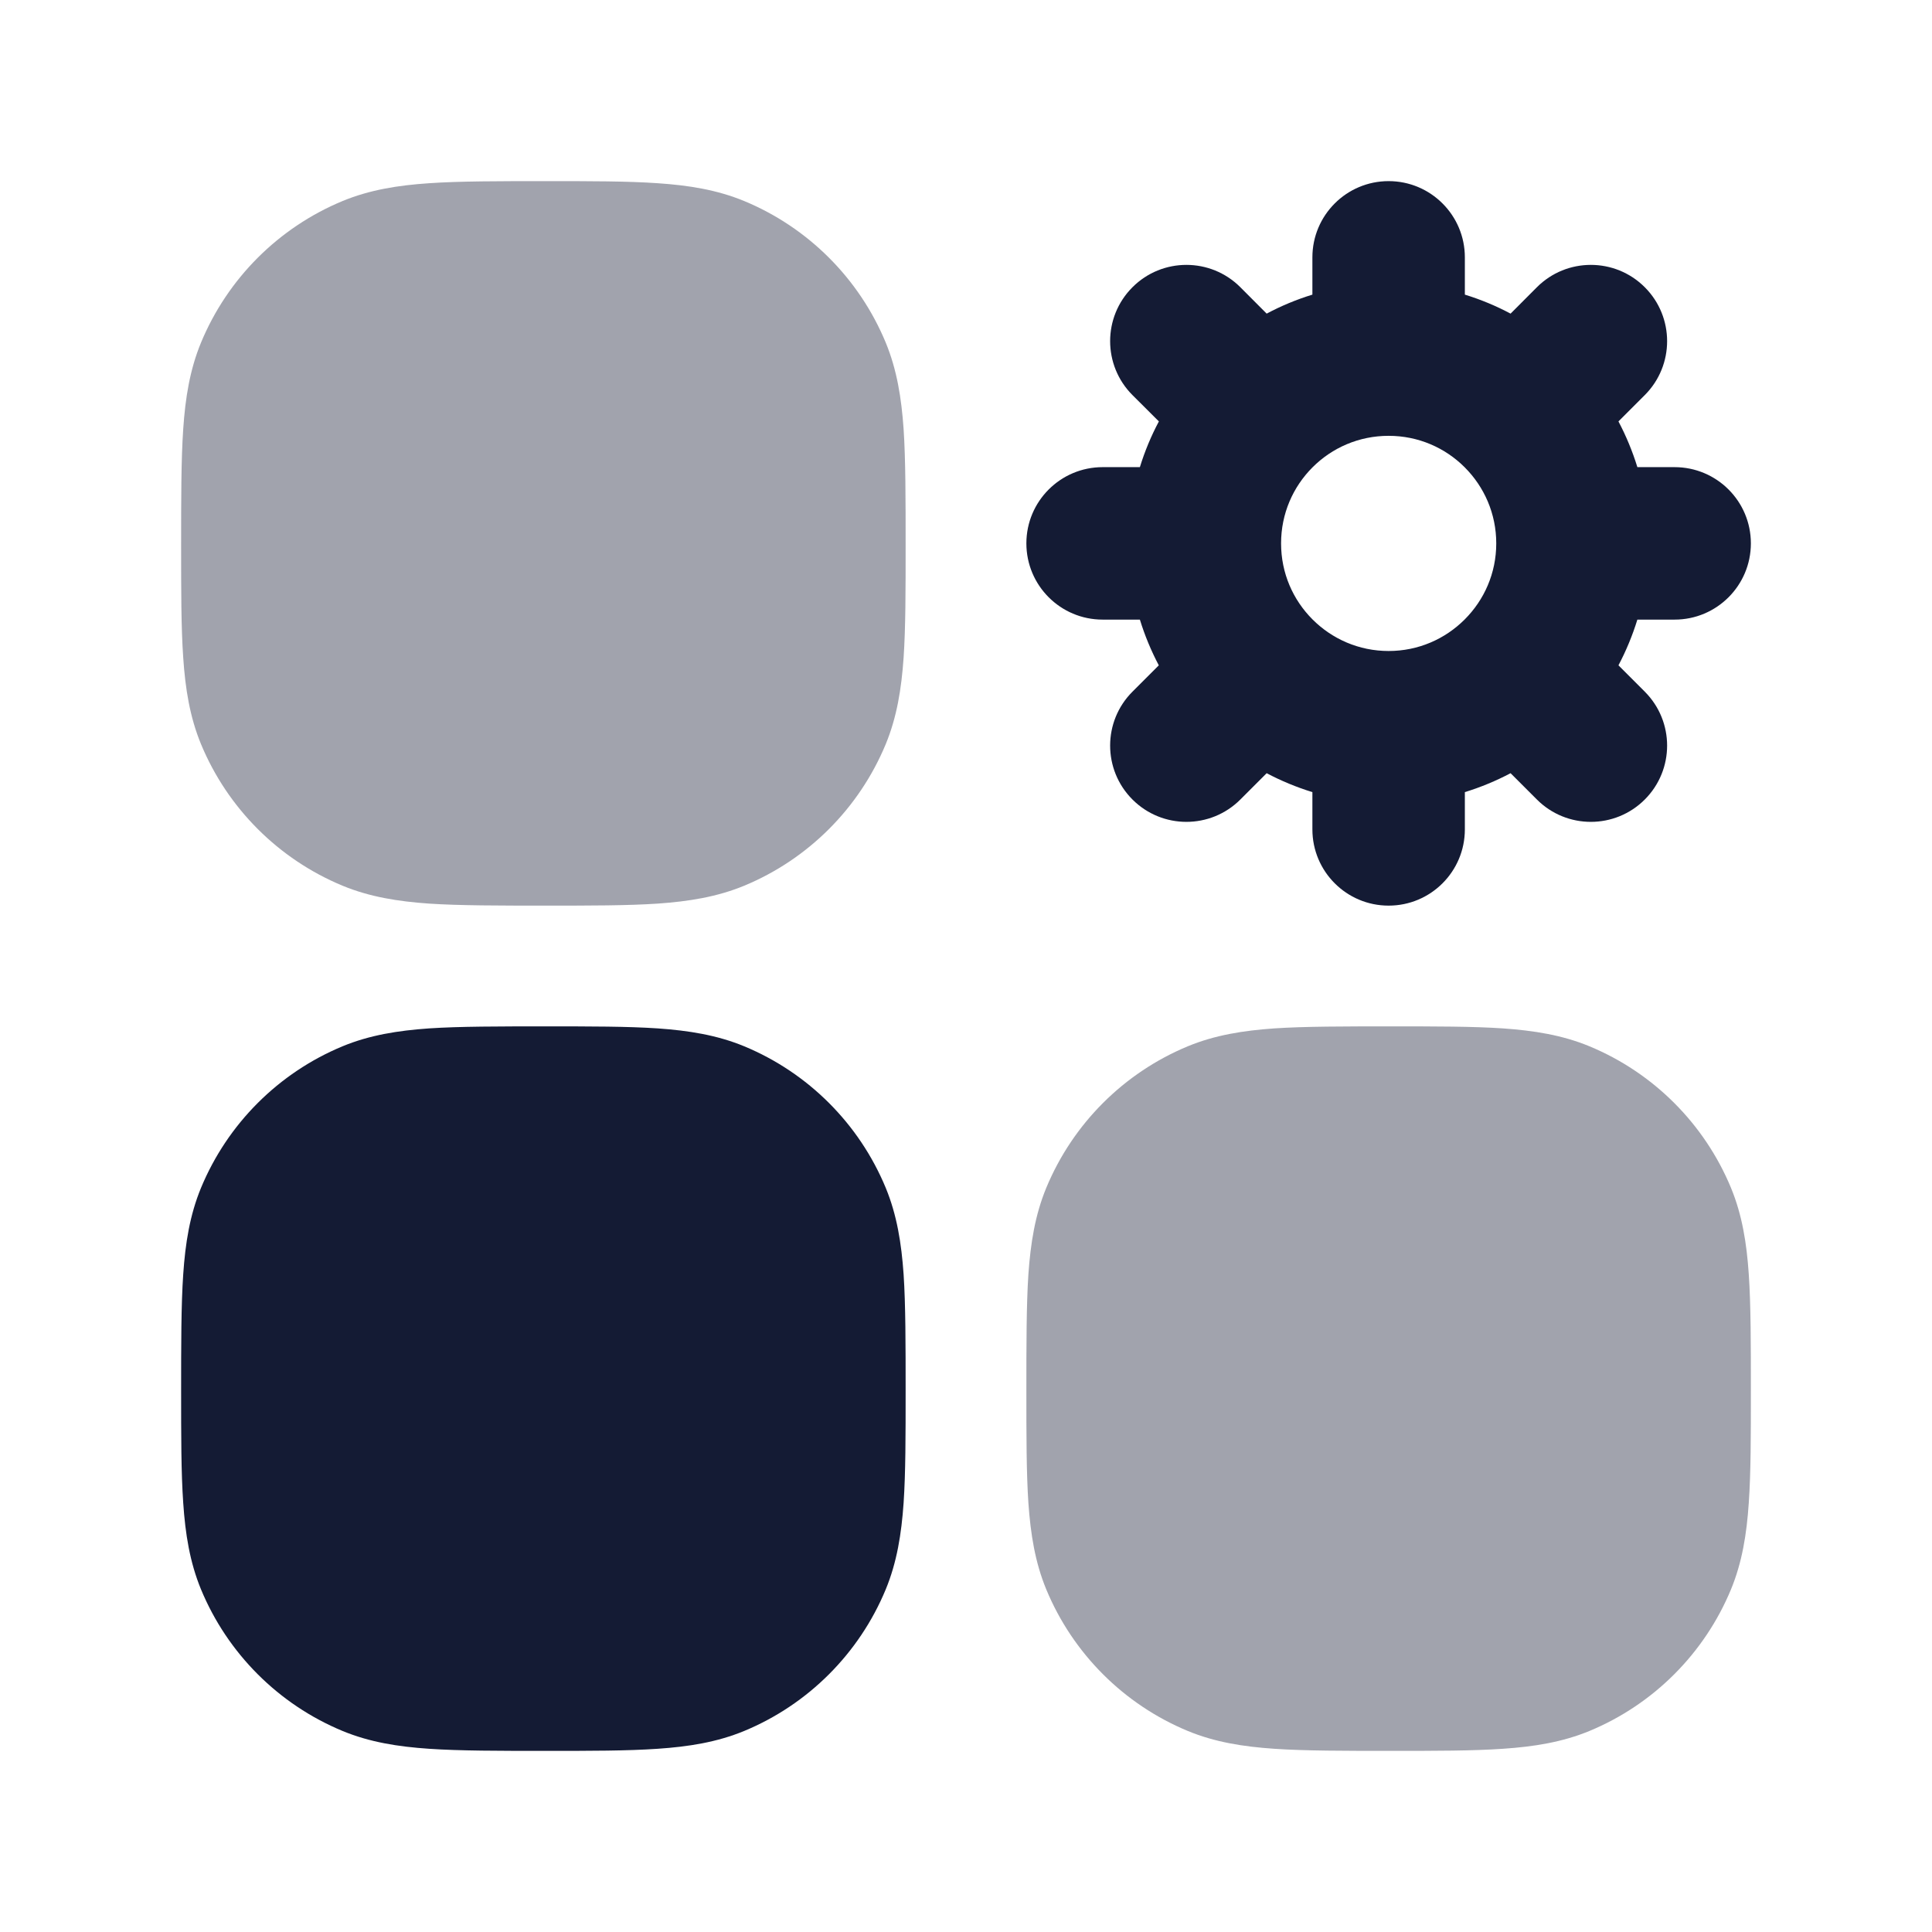 <svg width="24" height="24" viewBox="0 0 24 24" fill="none" xmlns="http://www.w3.org/2000/svg">
<path fill-rule="evenodd" clip-rule="evenodd" d="M17.25 2.25C17.773 2.25 18.197 2.674 18.197 3.197V3.66C18.395 3.721 18.585 3.8 18.765 3.896L19.092 3.568C19.462 3.198 20.062 3.198 20.432 3.568C20.802 3.938 20.802 4.538 20.432 4.908L20.105 5.235C20.2 5.415 20.279 5.605 20.34 5.803L20.802 5.803C21.326 5.803 21.75 6.227 21.75 6.75C21.75 7.273 21.326 7.697 20.803 7.697L20.34 7.697C20.279 7.895 20.2 8.085 20.105 8.265L20.432 8.592C20.802 8.962 20.802 9.562 20.432 9.932C20.062 10.302 19.462 10.302 19.092 9.932L18.765 9.605C18.585 9.7 18.395 9.779 18.197 9.84V10.303C18.197 10.826 17.773 11.25 17.25 11.25C16.727 11.25 16.303 10.826 16.303 10.303V9.84C16.105 9.779 15.915 9.7 15.735 9.605L15.408 9.932C15.038 10.302 14.438 10.302 14.068 9.932C13.698 9.562 13.698 8.962 14.068 8.592L14.395 8.265C14.3 8.085 14.221 7.895 14.16 7.697L13.697 7.697C13.174 7.697 12.75 7.273 12.75 6.75C12.75 6.227 13.174 5.803 13.698 5.803L14.16 5.803C14.221 5.605 14.3 5.415 14.396 5.235L14.068 4.908C13.698 4.538 13.698 3.938 14.068 3.568C14.438 3.198 15.038 3.198 15.408 3.568L15.735 3.896C15.915 3.8 16.105 3.721 16.303 3.66V3.197C16.303 2.674 16.727 2.25 17.25 2.25ZM17.25 5.414C16.881 5.414 16.548 5.562 16.305 5.805C16.062 6.048 15.914 6.381 15.914 6.75C15.914 7.12 16.062 7.452 16.305 7.695C16.548 7.938 16.881 8.087 17.25 8.087C17.619 8.087 17.952 7.938 18.195 7.695C18.438 7.452 18.587 7.12 18.587 6.75C18.587 6.381 18.438 6.048 18.195 5.805C17.952 5.562 17.619 5.414 17.25 5.414Z" fill="#141B34"/>
<path opacity="0.4" d="M17.276 12.75C17.836 12.75 18.295 12.75 18.669 12.775C19.056 12.802 19.407 12.858 19.744 12.997C20.54 13.327 21.173 13.96 21.503 14.756C21.642 15.093 21.698 15.444 21.724 15.831C21.75 16.205 21.75 16.716 21.75 17.276V17.276V17.276C21.75 17.836 21.75 18.295 21.724 18.669C21.698 19.056 21.642 19.407 21.503 19.744C21.173 20.54 20.54 21.173 19.744 21.503C19.407 21.642 19.056 21.698 18.669 21.724C18.295 21.75 17.836 21.75 17.276 21.75H17.276H17.276C16.716 21.75 16.205 21.75 15.831 21.724C15.444 21.698 15.093 21.642 14.756 21.503C13.96 21.173 13.327 20.54 12.997 19.744C12.858 19.407 12.802 19.056 12.775 18.669C12.75 18.295 12.75 17.836 12.75 17.276V17.276C12.75 16.716 12.75 16.205 12.775 15.831C12.802 15.444 12.858 15.093 12.997 14.756C13.327 13.96 13.96 13.327 14.756 12.997C15.093 12.858 15.444 12.802 15.831 12.775C16.205 12.75 16.716 12.75 17.276 12.75H17.276Z" fill="#141B34"/>
<path opacity="0.4" d="M6.776 2.25C7.336 2.25 7.795 2.25 8.169 2.276C8.556 2.302 8.907 2.358 9.244 2.497C10.04 2.827 10.673 3.46 11.003 4.256C11.142 4.593 11.198 4.944 11.225 5.331C11.25 5.705 11.25 6.216 11.25 6.776V6.776V6.776C11.25 7.336 11.25 7.795 11.225 8.169C11.198 8.556 11.142 8.907 11.003 9.244C10.673 10.04 10.04 10.673 9.244 11.003C8.907 11.142 8.556 11.198 8.169 11.225C7.795 11.25 7.336 11.25 6.776 11.25H6.776H6.776C6.216 11.25 5.705 11.25 5.331 11.225C4.944 11.198 4.593 11.142 4.256 11.003C3.46 10.673 2.827 10.04 2.497 9.244C2.358 8.907 2.302 8.556 2.276 8.169C2.25 7.795 2.25 7.336 2.25 6.776V6.776C2.25 6.216 2.25 5.705 2.276 5.331C2.302 4.944 2.358 4.593 2.497 4.256C2.827 3.46 3.46 2.827 4.256 2.497C4.593 2.358 4.944 2.302 5.331 2.276C5.705 2.25 6.216 2.25 6.776 2.25H6.776Z" fill="#141B34"/>
<path d="M6.776 12.75C7.336 12.75 7.795 12.75 8.169 12.775C8.556 12.802 8.907 12.858 9.244 12.997C10.04 13.327 10.673 13.96 11.003 14.756C11.142 15.093 11.198 15.444 11.225 15.831C11.25 16.205 11.25 16.716 11.25 17.276V17.276V17.276C11.25 17.836 11.25 18.295 11.225 18.669C11.198 19.056 11.142 19.407 11.003 19.744C10.673 20.54 10.04 21.173 9.244 21.503C8.907 21.642 8.556 21.698 8.169 21.724C7.795 21.75 7.336 21.75 6.776 21.75H6.776H6.776C6.216 21.75 5.705 21.75 5.331 21.724C4.944 21.698 4.593 21.642 4.256 21.503C3.46 21.173 2.827 20.54 2.497 19.744C2.358 19.407 2.302 19.056 2.276 18.669C2.25 18.295 2.25 17.836 2.25 17.276V17.276C2.25 16.716 2.25 16.205 2.276 15.831C2.302 15.444 2.358 15.093 2.497 14.756C2.827 13.96 3.46 13.327 4.256 12.997C4.593 12.858 4.944 12.802 5.331 12.775C5.705 12.75 6.216 12.75 6.776 12.75H6.776Z" fill="#141B34"/>
</svg>
